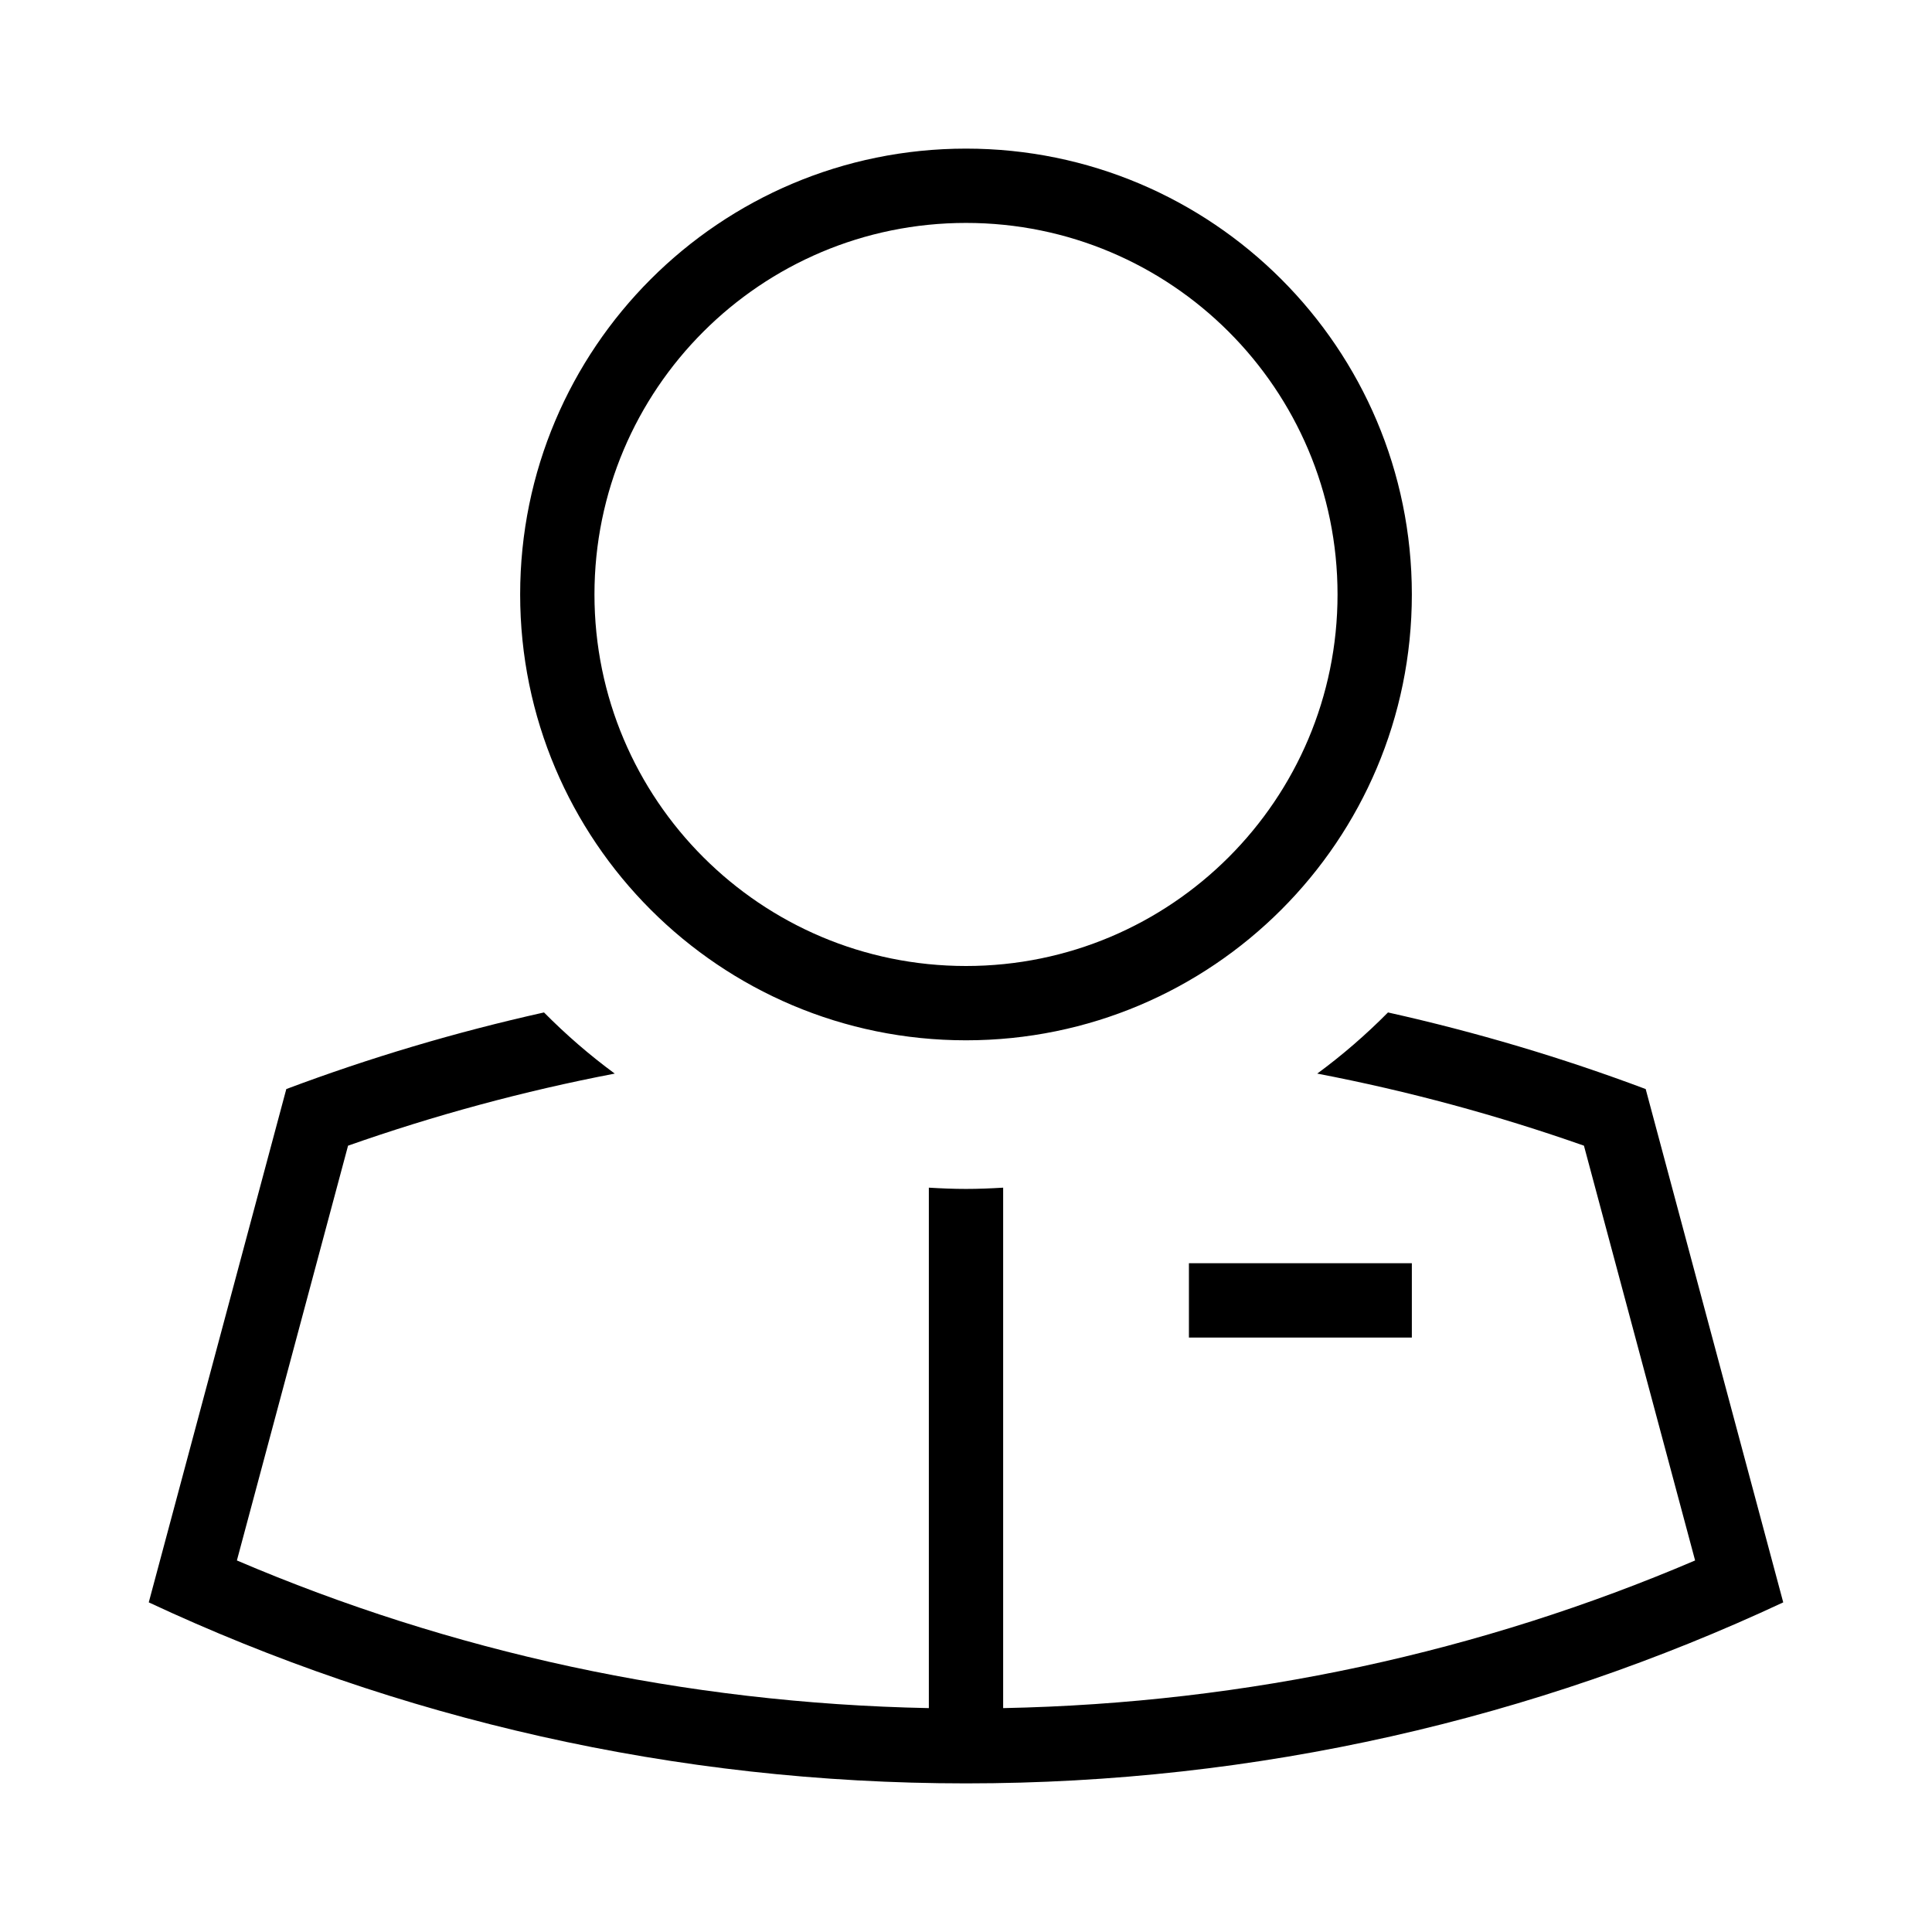 <svg viewBox="0 0 26 26"><path d="M13 14c3.314 0 6-2.686 6-6s-2.686-6-6-6-6 2.686-6 6 2.686 6 6 6zm0-11c2.761 0 5 2.239 5 5s-2.239 5-5 5-5-2.239-5-5 2.239-5 5-5zm3 15v-1h3v1h-3zm7.998 3.564C20.657 23.126 16.931 24 13 24s-7.657-.874-10.998-2.436l1.851-6.908c1.121-.421 2.279-.766 3.468-1.031.295.298.613.574.952.823-1.231.236-2.429.562-3.589.97L3.188 21c2.867 1.225 6.012 1.922 9.312 1.987v-7.004c.166.01.332.017.5.017.168 0 .334-.007.5-.017v7.004c3.3-.065 6.445-.762 9.312-1.987l-1.496-5.582c-1.16-.408-2.358-.734-3.589-.97.339-.249.657-.525.952-.823 1.189.265 2.347.61 3.468 1.031l1.851 6.908z"></path></svg>